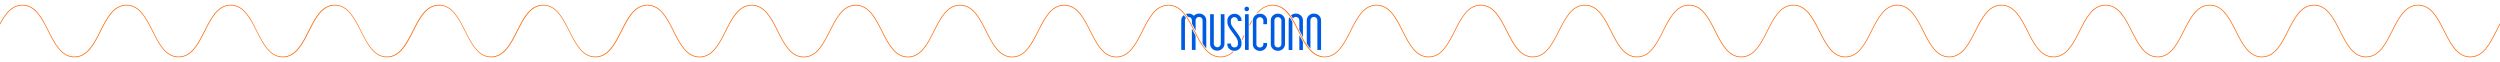 <svg version="1.1" id="Layer_1" xmlns="http://www.w3.org/2000/svg" x="0" y="0" width="4808.4" height="119.4" xml:space="preserve"><style>.st0{fill:#f60}.st1{fill:#005be3}</style><g id="Layer_1_1_"><path class="st0" d="M1194.4 59.4c-12.2 24.3-24.9 49.4-49.5 49.4s-37.2-25.1-49.5-49.4c-12.4-24.7-25.3-50.2-50.7-50.2s-38.3 25.5-50.7 50.2c-12.2 24.3-24.9 49.4-49.5 49.4S907.2 83.7 895 59.4c-12.4-24.7-25.3-50.2-50.7-50.2S806 34.7 793.6 59.4c-12.3 24.3-24.9 49.4-49.5 49.4s-37.3-25.1-49.5-49.4c-12.4-24.7-25.3-50.2-50.7-50.2s-38.3 25.5-50.7 50.2c-12.2 24.3-24.9 49.4-49.5 49.4s-37.2-25.1-49.5-49.4C482 34.7 469.1 9.2 443.7 9.2S405.4 34.7 393 59.4c-12.2 24.3-24.9 49.4-49.5 49.4S306.2 83.7 294 59.4c-12.4-24.7-25.3-50.2-50.7-50.2S205 34.7 192.6 59.4c-12.3 24.3-24.9 49.4-49.5 49.4s-37.3-25.1-49.5-49.4C81.3 34.7 68.4 9.2 43 9.2v1.4c24.6 0 37.3 25.1 49.5 49.4 12.4 24.7 25.3 50.2 50.7 50.2s38.3-25.5 50.7-50.2c12.3-24.3 24.9-49.4 49.5-49.4s37.3 25.1 49.5 49.4c12.4 24.7 25.3 50.2 50.7 50.2 25.4 0 38.3-25.5 50.7-50.2 12.2-24.3 24.9-49.4 49.5-49.4S481 35.7 493.3 60c12.4 24.7 25.3 50.2 50.7 50.2s38.3-25.5 50.7-50.2c12.2-24.3 24.9-49.4 49.5-49.4s37.3 25.1 49.5 49.4c12.4 24.7 25.3 50.2 50.7 50.2s38.3-25.5 50.7-50.2c12.3-24.3 24.9-49.4 49.5-49.4s37.3 25.1 49.5 49.4c12.4 24.7 25.3 50.2 50.7 50.2s38.3-25.5 50.7-50.2c12.2-24.3 24.9-49.4 49.5-49.4s37.2 25.1 49.5 49.4c12.4 24.7 25.3 50.2 50.7 50.2 25.4 0 38.3-25.5 50.7-50.2 12.2-24.3 24.9-49.4 49.5-49.4V9.2c-25.7 0-38.6 25.5-51 50.2z"/><path class="st0" d="M2247.3 9.3c-25.4 0-38.3 25.5-50.7 50.2-12.2 24.3-24.9 49.4-49.5 49.4s-37.3-25.1-49.5-49.4c-12.4-24.7-25.3-50.2-50.7-50.2s-38.3 25.5-50.7 50.2c-12.3 24.3-24.9 49.4-49.5 49.4s-37.3-25.1-49.5-49.4c-12.4-24.7-25.3-50.2-50.7-50.2s-38.3 25.5-50.7 50.2c-12.2 24.3-24.9 49.4-49.5 49.4s-37.2-25.1-49.5-49.4c-12.4-24.7-25.3-50.2-50.7-50.2s-38.3 25.5-50.7 50.2c-12.2 24.3-24.9 49.4-49.5 49.4s-37.3-25.1-49.5-49.4c-12.4-24.7-25.3-50.2-50.7-50.2-25.4 0-38.3 25.5-50.7 50.2-12.3 24.3-24.9 49.4-49.5 49.4s-37.3-25.1-49.5-49.4c-12.4-24.7-25.3-50.2-50.7-50.2v1.4c24.6 0 37.3 25.1 49.5 49.4 12.4 24.7 25.3 50.2 50.7 50.2s38.3-25.5 50.7-50.2c12.3-24.3 24.9-49.4 49.5-49.4s37.3 25.1 49.5 49.4c12.4 24.7 25.3 50.2 50.7 50.2 25.4 0 38.3-25.5 50.7-50.2 12.2-24.3 24.9-49.4 49.5-49.4s37.2 25.1 49.5 49.4c12.4 24.7 25.3 50.2 50.7 50.2s38.3-25.5 50.7-50.2c12.2-24.3 24.9-49.4 49.5-49.4s37.3 25.1 49.5 49.4c12.4 24.7 25.3 50.2 50.7 50.2 25.4 0 38.3-25.5 50.7-50.2 12.3-24.3 24.9-49.4 49.5-49.4s37.3 25.1 49.5 49.4c12.4 24.7 25.3 50.2 50.7 50.2s38.3-25.5 50.7-50.2c12.2-24.3 24.9-49.4 49.5-49.4V9.3zM2547.4 110.2c25.4 0 38.3-25.5 50.7-50.2 12.3-24.3 24.9-49.4 49.5-49.4s37.3 25.1 49.5 49.4c12.4 24.7 25.3 50.2 50.7 50.2s38.3-25.5 50.7-50.2c12.2-24.3 24.9-49.4 49.5-49.4s37.2 25.1 49.5 49.4c12.4 24.7 25.3 50.2 50.7 50.2s38.3-25.5 50.7-50.2c12.2-24.3 24.9-49.4 49.5-49.4s37.3 25.1 49.5 49.4c12.4 24.7 25.3 50.2 50.7 50.2s38.3-25.5 50.7-50.2c12.3-24.3 24.9-49.4 49.5-49.4s37.3 25.1 49.5 49.4c12.4 24.7 25.3 50.2 50.7 50.2s38.3-25.5 50.7-50.2c12.2-24.3 24.9-49.4 49.5-49.4s37.2 25.1 49.5 49.4c12.4 24.7 25.3 50.2 50.7 50.2s38.3-25.5 50.7-50.2c12.2-24.3 24.9-49.4 49.5-49.4V9.2c-25.4 0-38.3 25.5-50.7 50.2-12.2 24.3-24.9 49.4-49.5 49.4s-37.2-25.1-49.5-49.4c-12.4-24.7-25.3-50.2-50.7-50.2s-38.3 25.5-50.7 50.2c-12.2 24.3-24.9 49.4-49.5 49.4s-37.3-25.1-49.5-49.4c-12.4-24.7-25.3-50.2-50.7-50.2s-38.3 25.5-50.7 50.2c-12.3 24.3-24.9 49.4-49.5 49.4s-37.3-25.1-49.5-49.4c-12.4-24.7-25.3-50.2-50.7-50.2s-38.3 25.5-50.7 50.2c-12.2 24.3-24.9 49.4-49.5 49.4s-37.2-25.1-49.5-49.4c-12.4-24.7-25.3-50.2-50.7-50.2s-38.3 25.5-50.7 50.2c-12.2 24.3-24.9 49.4-49.5 49.4s-37.3-25.1-49.5-49.4c-12.4-24.7-25.3-50.2-50.7-50.2s-38.3 25.5-50.7 50.2c-12.3 24.3-24.9 49.4-49.5 49.4v1.4z"/><path class="st0" d="M4800.7 59.4c-12.2 24.3-24.9 49.4-49.5 49.4s-37.2-25.1-49.5-49.4c-12.4-24.7-25.3-50.2-50.7-50.2s-38.3 25.5-50.7 50.2c-12.2 24.3-24.9 49.4-49.5 49.4s-37.3-25.1-49.5-49.4c-12.4-24.7-25.3-50.2-50.7-50.2-25.4 0-38.3 25.5-50.7 50.2-12.3 24.3-24.9 49.4-49.5 49.4s-37.3-25.1-49.5-49.4c-12.4-24.7-25.3-50.2-50.7-50.2-25.4 0-38.3 25.5-50.7 50.2-12.2 24.3-24.9 49.4-49.5 49.4s-37.2-25.1-49.5-49.4c-12.4-24.7-25.3-50.2-50.7-50.2s-38.3 25.5-50.7 50.2c-12.2 24.3-24.9 49.4-49.5 49.4s-37.3-25.1-49.5-49.4c-12.4-24.7-25.3-50.2-50.7-50.2s-38.3 25.5-50.7 50.2c-12.3 24.3-24.9 49.4-49.5 49.4s-37.3-25.1-49.5-49.4c-12.4-24.7-25.3-50.2-50.7-50.2v1.4c24.6 0 37.3 25.1 49.5 49.4 12.4 24.7 25.3 50.2 50.7 50.2s38.3-25.5 50.7-50.2c12.3-24.3 24.9-49.4 49.5-49.4s37.3 25.1 49.5 49.4c12.4 24.7 25.3 50.2 50.7 50.2s38.3-25.5 50.7-50.2c12.2-24.3 24.9-49.4 49.5-49.4s37.2 25.1 49.5 49.4c12.4 24.7 25.3 50.2 50.7 50.2s38.3-25.5 50.7-50.2c12.2-24.3 24.9-49.4 49.5-49.4s37.3 25.1 49.5 49.4c12.4 24.7 25.3 50.2 50.7 50.2 25.4 0 38.3-25.5 50.7-50.2 12.3-24.3 24.9-49.4 49.5-49.4s37.3 25.1 49.5 49.4c12.4 24.7 25.3 50.2 50.7 50.2s38.3-25.5 50.7-50.2c12.2-24.3 24.9-49.4 49.5-49.4s37.2 25.1 49.5 49.4c12.4 24.7 25.3 50.2 50.7 50.2s38.3-25.5 50.7-50.2c12.2-24.3 24.9-49.4 49.5-49.4V9.2c-25.4 0-38.2 25.5-50.7 50.2z"/></g><g id="Layer_2_1_"><path class="st1" d="M2341.1 97.4c-7.5 0-13.4-5.5-13.6-12.7V27.3h7.1v56.8a6.7 6.7 0 0013.4 0V27.3h7.1v57.4c-.4 7.2-6.4 12.7-14 12.7zm116.8.3c-7.7 0-13.6-5.5-13.7-12.7V39c.2-7.2 6.1-12.7 13.7-12.7 7.5 0 13.4 5.5 13.6 12.7v46c-.1 7.2-6.2 12.7-13.6 12.7zm0-64.7c-3.6-.2-6.6 2.6-6.7 6.2v45.3c-.1 3.6 2.7 6.6 6.3 6.7h.5c3.5.1 6.5-2.7 6.6-6.3V39.7c.1-3.5-2.6-6.5-6.2-6.7h-.5zm-70 6.3v1.1h-7.1v-.7a6.7 6.7 0 00-13.4 0v3.5c0 4.9 3.8 9.1 8.2 15 5.6 7.8 12.2 15.8 12.2 23.6V85c-.2 7.2-6.1 12.7-13.6 12.7-7.7 0-13.7-5.6-13.7-12.8v-1.2h7.1v.8c-.1 3.6 2.7 6.6 6.3 6.7h.5c3.5.1 6.5-2.7 6.6-6.3v-3.2c0-6.1-5.5-12.5-10.9-19.8-4.7-6.4-9.4-13.2-9.4-18.6v-4c.2-7.2 6.1-12.7 13.7-12.7 7.4-.2 13.5 5.4 13.5 12.7zm6.7-12h7.1v68.8h-7.1V27.3zm42.4 12v7.2h-7.1v-6.7a6.7 6.7 0 00-13.4 0v44.8c-.1 3.6 2.7 6.6 6.3 6.7h.5c3.5.1 6.5-2.7 6.6-6.3v-2.3h7.1v2.4c0 7.2-6.1 12.8-13.6 12.8-7.7 0-13.6-5.5-13.7-12.7v-46c.2-7.2 6.1-12.7 13.7-12.7 7.6-.1 13.6 5.5 13.6 12.8z"/><circle class="st1" cx="2398" cy="17.2" r="4.4"/><path class="st1" d="M2295.3 60.7c-1-1.9-1.9-3.8-2.9-5.8V96h7.1V68.9c-1.4-2.7-2.8-5.5-4.2-8.2zm-14.4-26.1c-1.3-1.9-2.6-3.7-4-5.5-2.9 2.3-4.7 5.7-4.9 9.7v57.3h7.1V38.9c0-1.7.7-3.2 1.8-4.3zm4-2h1.3c3.6.1 6.4 3.1 6.3 6.7v6c2.4 4.4 4.6 8.9 6.9 13.4.1.1.1.2.2.4V38.9c.1-3.5 3-6.4 6.6-6.3h.5c3.6.1 6.4 3.1 6.3 6.7v44.2c2.2 3.5 4.6 6.7 7.1 9.6V38.8c-.2-7.2-6.1-12.7-13.7-12.7-3.8-.1-7.5 1.4-10.2 4.2-2.7-2.7-6.4-4.3-10.2-4.2-1.7 0-3.4.3-4.9.8 1.2 1.8 2.5 3.7 3.8 5.7zm202 2.8c1.2-1.7 3.2-2.8 5.4-2.8h.5c3.6.1 6.4 3.1 6.3 6.7v18.5c.2.3.3.6.5.9 2.1 4.2 4.3 8.5 6.4 12.6V38.8c-.2-7.2-6.1-12.7-13.7-12.7-3.6 0-6.8 1.3-9.2 3.4 1.3 1.9 2.5 3.8 3.8 5.9zm-6.8-2.3c-.9 1.7-1.4 3.6-1.5 5.7v57.3h7.1V42c-1.7-3.1-3.6-6.1-5.6-8.9zm19 34.6v28.5h6.9V80.4c-2.4-4.1-4.7-8.4-6.9-12.7zm21.3 25.7V38.9c.1-3.5 3-6.4 6.6-6.3h.5c3.6.1 6.4 3.1 6.3 6.7v56.8h7.1V38.8c-.2-7.2-6.1-12.7-13.8-12.7-7.5 0-13.5 5.5-13.7 12.7v45.1c2.1 3.4 4.5 6.6 7 9.5z"/><path class="st0" d="M2371.3 99c-6.6 6.1-14.4 9.8-23.9 9.8-24.6 0-37.3-25.1-49.4-49.3-12.4-24.7-25.2-50.2-50.7-50.2v1.4c24.6 0 37.3 25.1 49.4 49.3 12.4 24.7 25.2 50.2 50.7 50.2 10.4 0 18.7-4.3 25.7-11-.6-.1-1.2-.1-1.8-.2zm31.9-52v2.9c1.6-3.1 3.3-6.1 5-9.1V39c0-.4 0-.7.1-1-1.8 2.9-3.5 5.9-5.1 9zm-10.1 19.8c-1.6 3-3.1 6.1-4.8 9 .2.6.4 1.2.5 1.9 1.4-2.6 2.9-5.2 4.3-7.9v-3zm152.9 42c-.2 0-.5-.1-.7-.1-.3 0-.6 0-.8-.1-.3 0-.6-.1-.8-.1s-.5-.1-.7-.1c-.3-.1-.6-.1-.9-.1-.1 0-.3-.1-.4-.1l-1.9-.5-.6-.1c-31.2-8.7-41-60.8-62.7-84.3-17.1-19.7-43.3-19.1-60.2 3.3.9-.4 1.8-.8 2.7-1.1 15.9-19.6 39-18.9 54-3.5 25.3 25.5 32.5 78.1 66.1 87.2l.4.1 2 .4c2 .4 4 .5 6.1.5v-.6l.1-.8"/></g><path class="st0" d="M-257.6 110.2c25.4 0 38.3-25.5 50.7-50.2 12.2-24.3 24.9-49.4 49.5-49.4s37.2 25.1 49.5 49.4c12.4 24.7 25.3 50.2 50.7 50.2S-18.9 84.7-6.5 60C5.7 35.7 18.4 10.6 43 10.6V9.2C17.6 9.2 4.8 34.7-7.7 59.4c-12.2 24.3-24.9 49.4-49.5 49.4s-37.2-25.1-49.5-49.4C-119.1 34.7-132 9.2-157.4 9.2s-38.3 25.5-50.7 50.2c-12.2 24.3-24.9 49.4-49.5 49.4"/></svg>
